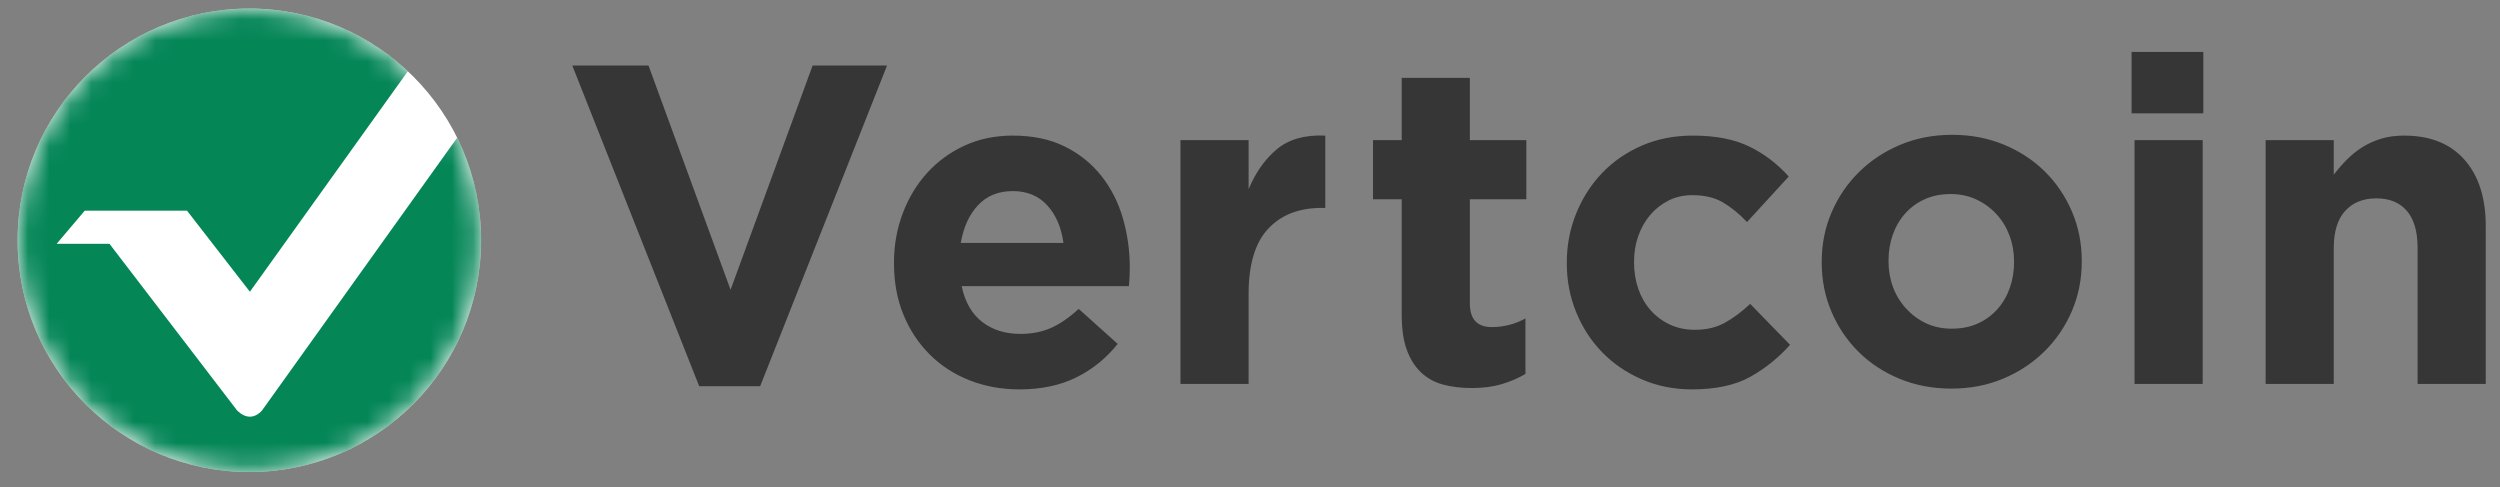 <?xml version="1.0" encoding="UTF-8"?>
<svg width="118px" height="23px" viewBox="0 0 118 23" version="1.1" xmlns="http://www.w3.org/2000/svg" xmlns:xlink="http://www.w3.org/1999/xlink">
    <rect x="0" y="0" width="118" height="23" fill="#808080" stroke="none"/>
    <!-- Generator: Sketch 52.2 (67145) - http://www.bohemiancoding.com/sketch -->
    <title>logo+text copy 2</title>
    <desc>Created with Sketch.</desc>
    <defs>
        <circle id="path-1" cx="10.938" cy="10.938" r="10.938"></circle>
    </defs>
    <g id="Page-1" stroke="none" stroke-width="1" fill="none" fill-rule="evenodd">
        <g id="Artboard-Copy-18" transform="translate(-32, -1233)">
            <g id="Group-12" transform="translate(0.644, 24.462)">
                <g id="logo+text-copy-2" transform="translate(32.187, 1208.942)">
                    <g id="Group-43">
                        <g id="Mask" fill="#FFFFFF">
                            <circle id="path-1" cx="10.938" cy="10.938" r="10.938"></circle>
                        </g>
                        <g id="Combined-Shape-Clipped">
                            <mask id="mask-2" fill="white">
                                <use xlink:href="#path-1"></use>
                            </mask>
                            <g id="path-1"></g>
                            <g id="Combined-Shape" mask="url(#mask-2)" fill="#048657">
                                <path d="M18.42,2.959 L10.964,13.366 L7.997,9.541 L3.168,9.541 L1.843,11.103 L4.336,11.103 L10.365,18.976 C10.566,19.168 10.766,19.263 10.964,19.263 C11.163,19.263 11.352,19.168 11.532,18.976 L20.748,6.095 C21.47,7.555 21.876,9.199 21.876,10.938 C21.876,16.979 16.979,21.876 10.938,21.876 C4.897,21.876 0,16.979 0,10.938 C0,4.897 4.897,0 10.938,0 C13.832,0 16.464,1.124 18.42,2.959 Z" id="Path"></path>
                            </g>
                        </g>
                    </g>
                    <g id="vertcoinLogo" transform="translate(26.158, 2.039)" fill="#363636" fill-rule="nonzero">
                        <path d="M0.024,0.651 L3.621,0.651 L7.494,11.235 L11.366,0.651 L14.879,0.651 L8.89,15.786 L6.013,15.786 L0.024,0.651 Z M23.206,9.023 C23.107,8.294 22.853,7.703 22.444,7.252 C22.035,6.802 21.492,6.576 20.815,6.576 C20.137,6.576 19.591,6.798 19.175,7.242 C18.758,7.685 18.487,8.279 18.36,9.023 L23.206,9.023 Z M21.132,15.936 C20.285,15.936 19.499,15.793 18.772,15.507 C18.046,15.221 17.418,14.813 16.889,14.283 C16.36,13.754 15.947,13.127 15.651,12.405 C15.355,11.682 15.207,10.877 15.207,9.99 L15.207,9.947 C15.207,9.131 15.344,8.358 15.62,7.628 C15.895,6.898 16.279,6.261 16.773,5.717 C17.267,5.174 17.856,4.744 18.54,4.429 C19.224,4.114 19.982,3.957 20.815,3.957 C21.76,3.957 22.578,4.129 23.269,4.472 C23.96,4.816 24.535,5.277 24.994,5.857 C25.452,6.437 25.791,7.102 26.01,7.853 C26.228,8.605 26.338,9.388 26.338,10.204 C26.338,10.333 26.334,10.469 26.327,10.612 C26.32,10.755 26.309,10.905 26.295,11.063 L18.402,11.063 C18.557,11.807 18.878,12.369 19.365,12.748 C19.852,13.127 20.455,13.317 21.174,13.317 C21.71,13.317 22.19,13.224 22.613,13.038 C23.036,12.852 23.474,12.551 23.925,12.136 L25.766,13.789 C25.23,14.462 24.581,14.988 23.819,15.367 C23.058,15.746 22.162,15.936 21.132,15.936 Z M28.729,4.172 L31.945,4.172 L31.945,6.49 C32.27,5.703 32.714,5.073 33.278,4.601 C33.843,4.129 34.604,3.914 35.564,3.957 L35.564,7.37 L35.394,7.37 C34.322,7.37 33.479,7.7 32.866,8.358 C32.252,9.016 31.945,10.04 31.945,11.428 L31.945,15.679 L28.729,15.679 L28.729,4.172 Z M42.473,15.872 C41.979,15.872 41.531,15.818 41.129,15.711 C40.727,15.603 40.381,15.414 40.092,15.142 C39.803,14.87 39.577,14.516 39.415,14.079 C39.253,13.643 39.172,13.088 39.172,12.415 L39.172,6.963 L37.817,6.963 L37.817,4.172 L39.172,4.172 L39.172,1.231 L42.388,1.231 L42.388,4.172 L45.054,4.172 L45.054,6.963 L42.388,6.963 L42.388,11.879 C42.388,12.623 42.734,12.995 43.425,12.995 C43.989,12.995 44.518,12.859 45.012,12.587 L45.012,15.206 C44.674,15.407 44.3,15.568 43.891,15.689 C43.482,15.811 43.009,15.872 42.473,15.872 Z M52.868,15.936 C52.021,15.936 51.235,15.779 50.508,15.464 C49.782,15.149 49.158,14.723 48.636,14.186 C48.114,13.65 47.705,13.02 47.408,12.297 C47.112,11.575 46.964,10.805 46.964,9.99 L46.964,9.947 C46.964,9.131 47.112,8.358 47.408,7.628 C47.705,6.898 48.114,6.261 48.636,5.717 C49.158,5.174 49.782,4.744 50.508,4.429 C51.235,4.114 52.036,3.957 52.91,3.957 C53.982,3.957 54.871,4.129 55.576,4.472 C56.282,4.816 56.903,5.288 57.439,5.889 L55.471,8.036 C55.104,7.65 54.726,7.342 54.339,7.113 C53.951,6.884 53.467,6.769 52.889,6.769 C52.48,6.769 52.11,6.852 51.778,7.016 C51.447,7.181 51.157,7.406 50.91,7.692 C50.664,7.979 50.473,8.311 50.339,8.691 C50.205,9.07 50.138,9.474 50.138,9.904 L50.138,9.947 C50.138,10.39 50.205,10.805 50.339,11.192 C50.473,11.578 50.667,11.914 50.921,12.201 C51.175,12.487 51.478,12.712 51.831,12.877 C52.184,13.042 52.579,13.124 53.016,13.124 C53.552,13.124 54.021,13.013 54.423,12.791 C54.825,12.569 55.224,12.272 55.619,11.9 L57.502,13.832 C56.952,14.448 56.324,14.952 55.619,15.346 C54.913,15.739 53.996,15.936 52.868,15.936 Z M65.132,13.07 C65.598,13.07 66.011,12.988 66.37,12.823 C66.73,12.659 67.037,12.433 67.291,12.147 C67.545,11.861 67.739,11.528 67.873,11.149 C68.007,10.77 68.074,10.365 68.074,9.936 L68.074,9.893 C68.074,9.464 68.003,9.059 67.862,8.68 C67.721,8.301 67.517,7.964 67.249,7.671 C66.981,7.378 66.663,7.145 66.296,6.973 C65.93,6.802 65.527,6.716 65.09,6.716 C64.625,6.716 64.212,6.798 63.852,6.963 C63.492,7.127 63.186,7.353 62.932,7.639 C62.678,7.925 62.484,8.258 62.35,8.637 C62.216,9.016 62.149,9.421 62.149,9.85 L62.149,9.893 C62.149,10.322 62.219,10.727 62.36,11.106 C62.501,11.485 62.706,11.821 62.974,12.115 C63.242,12.408 63.556,12.641 63.916,12.813 C64.275,12.984 64.681,13.07 65.132,13.07 Z M65.112,15.899 C64.237,15.899 63.426,15.746 62.678,15.438 C61.93,15.13 61.285,14.708 60.742,14.171 C60.199,13.635 59.772,13.005 59.462,12.282 C59.151,11.559 58.996,10.783 58.996,9.953 L58.996,9.91 C58.996,9.08 59.151,8.303 59.462,7.581 C59.772,6.858 60.202,6.225 60.753,5.681 C61.303,5.137 61.952,4.708 62.699,4.393 C63.447,4.078 64.265,3.92 65.154,3.92 C66.029,3.92 66.84,4.074 67.588,4.382 C68.335,4.69 68.981,5.112 69.524,5.649 C70.067,6.185 70.494,6.815 70.804,7.538 C71.114,8.26 71.27,9.037 71.27,9.867 L71.27,9.91 C71.27,10.74 71.114,11.516 70.804,12.239 C70.494,12.962 70.063,13.595 69.513,14.139 C68.963,14.683 68.314,15.112 67.566,15.427 C66.819,15.742 66,15.899 65.112,15.899 Z M73.761,4.172 L76.978,4.172 L76.978,15.679 L73.761,15.679 L73.761,4.172 Z M73.622,0.007 L77.008,0.007 L77.008,2.905 L73.622,2.905 L73.622,0.007 Z M79.949,4.172 L83.165,4.172 L83.165,5.803 C83.349,5.56 83.55,5.327 83.768,5.106 C83.987,4.884 84.23,4.687 84.498,4.515 C84.767,4.343 85.063,4.208 85.387,4.107 C85.712,4.007 86.079,3.957 86.488,3.957 C87.715,3.957 88.664,4.336 89.334,5.095 C90.004,5.853 90.339,6.898 90.339,8.229 L90.339,15.679 L87.122,15.679 L87.122,9.26 C87.122,8.487 86.953,7.904 86.615,7.51 C86.276,7.116 85.796,6.92 85.176,6.92 C84.555,6.92 84.065,7.116 83.705,7.51 C83.345,7.904 83.165,8.487 83.165,9.26 L83.165,15.679 L79.949,15.679 L79.949,4.172 Z" id="Vertcoin"></path>
                    </g>
                </g>
            </g>
        </g>
    </g>
</svg>